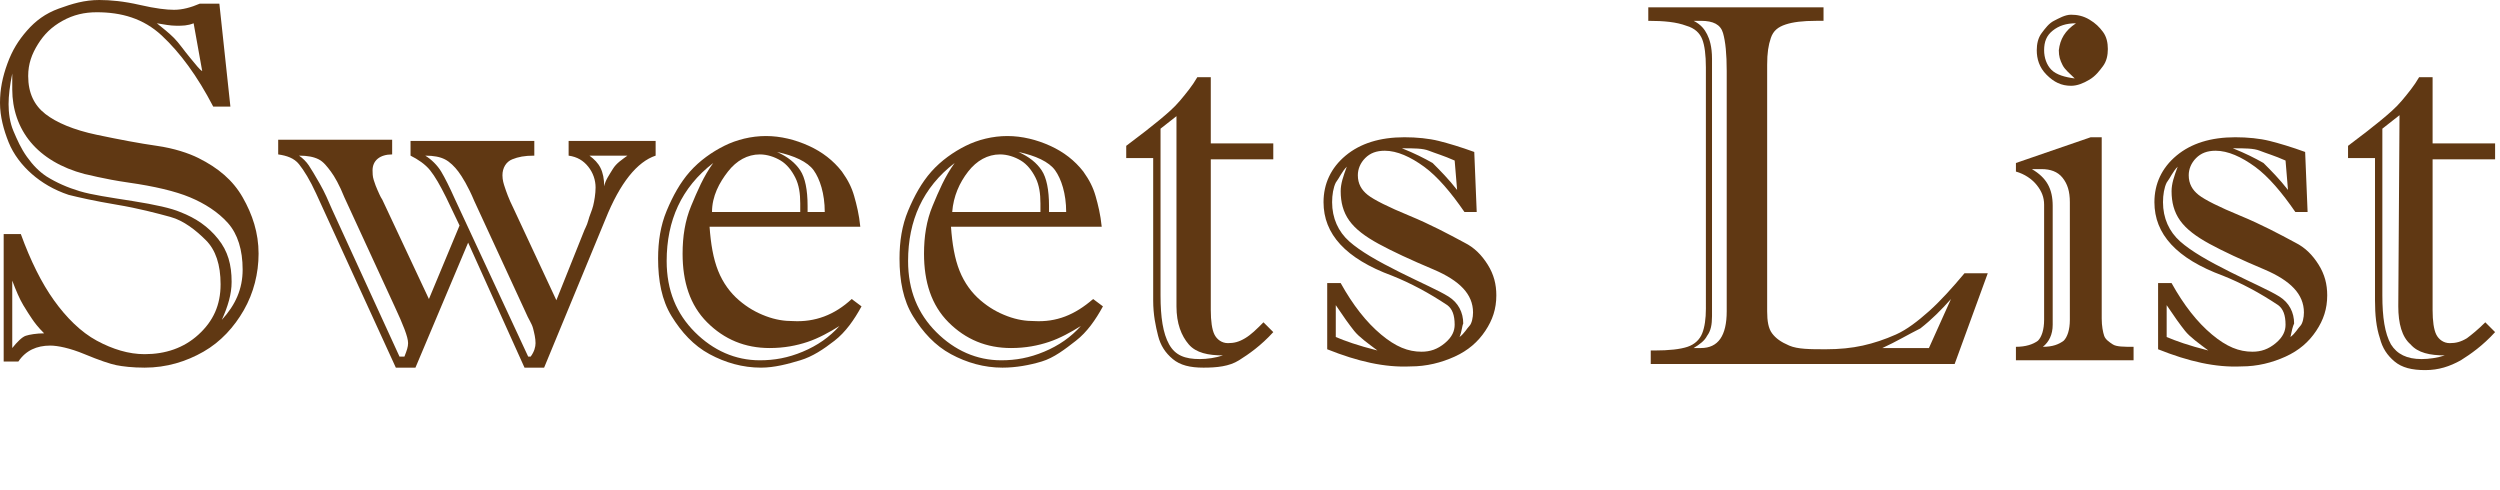 <svg version="1.1" id="" xmlns="http://www.w3.org/2000/svg" xmlns:xlink="http://www.w3.org/1999/xlink" x="0px"
	 y="0px" width="204px" height="40px" viewBox="0 0 204 40" style="enable-background:new 0 0 204 40;" xml:space="preserve">
<style type="text/css">
<![CDATA[
	.st0{fill:#603813;}
]]>
</style>
<g>
	<path class="st0" d="M0.3,19.1h1.4c0.8,2.2,1.7,4,2.7,5.4s2.2,2.6,3.5,3.3c1.3,0.7,2.6,1.1,3.9,1.1c1.7,0,3.2-0.5,4.4-1.6
		c1.2-1.1,1.8-2.4,1.8-4.1c0-1.6-0.4-2.8-1.2-3.6C16,18.8,15,18,13.9,17.7s-2.6-0.7-4.4-1c-1.8-0.3-3.1-0.6-3.9-0.8
		c-1.2-0.4-2.2-1-3-1.7c-0.8-0.7-1.5-1.6-1.9-2.6C0.3,10.6,0,9.5,0,8.4s0.2-2.1,0.6-3.2C1,4.1,1.5,3.3,2.2,2.5
		c0.7-0.8,1.5-1.4,2.6-1.8C5.9,0.3,6.9,0,8.1,0c0.9,0,2,0.1,3.3,0.4c1.3,0.3,2.2,0.4,2.8,0.4c0.7,0,1.4-0.2,2.1-0.5h1.6l0.9,8.4
		h-1.4c-1.3-2.5-2.7-4.4-4.2-5.8S9.9,1,7.9,1C6.9,1,6,1.2,5.1,1.7s-1.5,1.1-2,1.9C2.6,4.4,2.3,5.2,2.3,6.2c0,1.4,0.5,2.4,1.4,3.1
		C4.6,10,6,10.6,7.9,11s3.5,0.7,4.9,0.9c1.4,0.2,2.6,0.6,3.4,1c1.6,0.8,2.8,1.8,3.6,3.2c0.8,1.4,1.3,2.9,1.3,4.6
		c0,1.6-0.4,3.2-1.2,4.6c-0.8,1.4-1.9,2.6-3.3,3.4s-3,1.3-4.8,1.3c-1,0-1.8-0.1-2.3-0.2c-0.5-0.1-1.4-0.4-2.6-0.9
		c-1.2-0.5-2.2-0.7-2.8-0.7c-1.1,0-2,0.4-2.6,1.3H0.3V19.1z M1,6C0.8,7,0.7,7.8,0.7,8.5s0.1,1.5,0.4,2.2c0.3,0.7,0.6,1.4,1.1,2.1
		c0.5,0.7,1,1.2,1.6,1.6c0.8,0.5,1.7,0.9,2.7,1.2c1,0.3,2.4,0.5,4.3,0.8c1.9,0.3,3.2,0.6,3.9,0.9c1.3,0.5,2.3,1.2,3.1,2.2
		c0.8,1,1.1,2.1,1.1,3.5c0,1-0.3,2-0.8,3.1c1.1-1.2,1.7-2.5,1.7-4.1s-0.4-2.9-1.2-3.8c-0.8-0.9-1.9-1.6-3.1-2.1
		c-1.2-0.5-2.9-0.9-5-1.2c-2.1-0.3-3.5-0.7-3.6-0.7c-1.9-0.5-3.4-1.4-4.4-2.6C1.5,10.4,1,8.9,1,7.3C1,7,1,6.7,1,6.5S1,6.1,1,6z
		 M1,22.9v5.5c0.4-0.5,0.8-0.9,1.1-1c0.3-0.1,0.9-0.2,1.5-0.2c-0.5-0.5-0.8-0.9-1-1.2c-0.2-0.3-0.4-0.6-0.7-1.1
		C1.6,24.4,1.3,23.7,1,22.9z M16.5,5.8l-0.7-3.9c-0.5,0.2-0.9,0.2-1.4,0.2s-1-0.1-1.6-0.2c0.5,0.4,1,0.8,1.4,1.2
		c0.4,0.4,0.8,1,1.3,1.6C16,5.3,16.3,5.7,16.5,5.8z"/>
	<path class="st0" d="M49.4,17.9l-5,12.1h-1.6l-4.6-10.2L33.9,30h-1.6l-6.5-14.2c-0.5-1.1-1-1.9-1.4-2.4s-1-0.7-1.7-0.8v-1.2H32v1.2
		c-1,0-1.6,0.5-1.6,1.3c0,0.2,0,0.5,0.1,0.8c0.1,0.3,0.2,0.6,0.3,0.8c0.1,0.2,0.2,0.5,0.4,0.8l3.8,8.1l2.5-6l-1.1-2.3
		c-0.5-1-0.9-1.7-1.3-2.2s-1-0.9-1.6-1.2v-1.2h10.1v1.2c-0.8,0-1.3,0.1-1.8,0.3S41,13.7,41,14.3c0,0.4,0.1,0.7,0.2,1
		c0.1,0.3,0.3,0.9,0.7,1.7l3.5,7.5l2.2-5.5c0.1-0.3,0.3-0.6,0.4-1s0.3-0.8,0.4-1.2c0.1-0.4,0.2-1,0.2-1.5c0-0.6-0.2-1.2-0.6-1.7
		s-0.9-0.8-1.6-0.9v-1.2h7.1v1.2C52,13.2,50.6,14.9,49.4,17.9z M27.1,17.1l5.5,12H33c0.2-0.5,0.3-0.8,0.3-1.1c0-0.5-0.4-1.5-1.1-3
		l-4.1-8.9c-0.4-1-0.8-1.7-1.1-2.1s-0.6-0.8-1-1s-0.9-0.3-1.6-0.3c0.3,0.2,0.6,0.5,0.8,0.8c0.2,0.3,0.5,0.8,0.9,1.5
		S26.8,16.4,27.1,17.1z M37.1,16.2l6,12.9h0.2c0.3-0.4,0.4-0.8,0.4-1.1c0-0.4-0.1-0.8-0.2-1.2c-0.1-0.4-0.4-0.8-0.6-1.3l-4.2-9.1
		c-0.5-1.2-1-2-1.3-2.4c-0.3-0.4-0.7-0.8-1.1-1c-0.4-0.2-0.9-0.3-1.6-0.3c0.5,0.3,1,0.8,1.3,1.3S36.7,15.3,37.1,16.2z M51.2,12.7
		h-3.1c0.4,0.3,0.7,0.6,0.9,1c0.2,0.4,0.3,0.9,0.3,1.5c0.1-0.5,0.4-0.9,0.7-1.4S50.8,13,51.2,12.7z"/>
	<path class="st0" d="M69.5,24.4l0.8,0.6c-0.6,1.1-1.3,2.1-2.2,2.8s-1.8,1.3-2.8,1.6c-1,0.3-2.1,0.6-3.2,0.6c-1.5,0-2.9-0.4-4.2-1.1
		c-1.3-0.7-2.3-1.8-3.1-3.1c-0.8-1.3-1.1-2.9-1.1-4.7c0-1.4,0.2-2.7,0.7-3.9s1.1-2.3,1.9-3.2c0.8-0.9,1.8-1.6,2.8-2.1
		s2.2-0.8,3.4-0.8s2.4,0.3,3.5,0.8s2,1.2,2.7,2.1c0.5,0.7,0.8,1.3,1,2c0.2,0.7,0.4,1.5,0.5,2.5H57.9c0.1,1.4,0.3,2.6,0.7,3.6
		s1,1.8,1.7,2.4c0.7,0.6,1.4,1,2.2,1.3s1.5,0.4,2.2,0.4C66.5,26.3,68.1,25.7,69.5,24.4z M58.2,13.3c-2.6,2-3.8,4.7-3.8,8
		c0,2.4,0.8,4.3,2.3,5.8s3.3,2.3,5.3,2.3c1.2,0,2.3-0.2,3.5-0.7s2.2-1.2,3-2.1c-0.8,0.5-1.7,1-2.6,1.3c-0.9,0.3-1.9,0.5-3.1,0.5
		c-2,0-3.7-0.7-5.1-2.1c-1.4-1.4-2-3.3-2-5.6c0-1.4,0.2-2.7,0.7-3.9C56.9,15.6,57.4,14.4,58.2,13.3z M58.1,17.3h7.2v-0.7
		c0-0.8-0.1-1.5-0.4-2.1c-0.3-0.6-0.7-1.1-1.2-1.4c-0.5-0.3-1.1-0.5-1.7-0.5c-1,0-1.9,0.5-2.6,1.4C58.7,14.9,58.1,16,58.1,17.3z
		 M65.9,17.3h1.4c0-1.5-0.4-2.7-0.9-3.4c-0.5-0.7-1.6-1.2-3-1.5c0.9,0.4,1.5,0.9,1.9,1.5c0.4,0.6,0.6,1.6,0.6,2.9V17.3z"/>
	<path class="st0" d="M89.2,24.4L90,25c-0.6,1.1-1.3,2.1-2.2,2.8c-0.9,0.7-1.8,1.4-2.8,1.7S82.9,30,81.8,30c-1.5,0-2.9-0.4-4.2-1.1
		c-1.3-0.7-2.3-1.8-3.1-3.1s-1.1-2.9-1.1-4.7c0-1.4,0.2-2.7,0.7-3.9s1.1-2.3,1.9-3.2s1.8-1.6,2.8-2.1s2.2-0.8,3.4-0.8
		c1.2,0,2.4,0.3,3.5,0.8c1.1,0.5,2,1.2,2.7,2.1c0.5,0.7,0.8,1.3,1,2c0.2,0.7,0.4,1.5,0.5,2.5H77.6c0.1,1.4,0.3,2.6,0.7,3.6
		c0.4,1,1,1.8,1.7,2.4s1.4,1,2.2,1.3c0.8,0.3,1.5,0.4,2.2,0.4C86.2,26.3,87.7,25.7,89.2,24.4z M77.9,13.3c-2.6,2-3.8,4.7-3.8,8
		c0,2.4,0.8,4.3,2.3,5.8s3.3,2.3,5.3,2.3c1.2,0,2.3-0.2,3.5-0.7c1.2-0.5,2.2-1.2,3-2.1c-0.8,0.5-1.7,1-2.6,1.3
		c-0.9,0.3-1.9,0.5-3.1,0.5c-2,0-3.7-0.7-5.1-2.1c-1.4-1.4-2-3.3-2-5.6c0-1.4,0.2-2.7,0.7-3.9C76.6,15.6,77.1,14.4,77.9,13.3z
		 M77.7,17.3h7.2v-0.7c0-0.8-0.1-1.5-0.4-2.1s-0.7-1.1-1.2-1.4c-0.5-0.3-1.1-0.5-1.7-0.5c-1,0-1.9,0.5-2.6,1.4S77.8,16,77.7,17.3z
		 M85.5,17.3H87c0-1.5-0.4-2.7-0.9-3.4c-0.5-0.7-1.6-1.2-3-1.5c0.9,0.4,1.5,0.9,1.9,1.5s0.6,1.6,0.6,2.9v0.5H85.5z"/>
	<path class="st0" d="M94.1,24.5V12.9h-2.2v-1c1.2-0.9,2.1-1.6,2.7-2.1s1.2-1,1.7-1.6c0.5-0.6,1-1.2,1.4-1.9h1.1v5.4h5.1V13h-5.1
		v12.3c0,0.9,0.1,1.6,0.3,2c0.2,0.4,0.6,0.7,1.1,0.7s0.9-0.1,1.4-0.4c0.5-0.3,0.9-0.7,1.5-1.3l0.8,0.8c-1,1.1-2,1.8-2.8,2.3
		c-0.8,0.5-1.8,0.6-2.9,0.6c-1.1,0-1.9-0.2-2.5-0.7c-0.6-0.5-1-1.1-1.2-1.9C94.3,26.6,94.1,25.7,94.1,24.5z M96.1,9.4l-1.4,1.1v13.6
		c0,1.8,0.2,3.1,0.7,4c0.5,0.9,1.3,1.2,2.5,1.2c0.6,0,1.3-0.1,1.9-0.3c-1.2,0-2.2-0.2-2.8-0.9c-0.6-0.7-1-1.7-1-3.1V9.4H96.1z"/>
	<path class="st0" d="M108.3,28.5v-5.4h1.1c1,1.8,2.1,3.2,3.3,4.2s2.2,1.4,3.3,1.4c0.7,0,1.3-0.2,1.9-0.7c0.6-0.5,0.8-1,0.8-1.5
		c0-0.8-0.2-1.3-0.6-1.6c-1.5-1-3-1.8-4.5-2.4c-3.8-1.4-5.6-3.4-5.6-6c0-1.5,0.6-2.8,1.8-3.8s2.8-1.5,4.8-1.5c1,0,2,0.1,2.8,0.3
		c0.8,0.2,1.8,0.5,2.9,0.9l0.2,4.9h-1c-1.1-1.6-2.2-2.9-3.3-3.7c-1.1-0.8-2.2-1.3-3.2-1.3c-0.7,0-1.2,0.2-1.6,0.6
		c-0.4,0.4-0.6,0.9-0.6,1.4c0,0.7,0.3,1.2,0.8,1.6s1.7,1,3.4,1.7c1.7,0.7,3.2,1.5,4.5,2.2c0.8,0.4,1.4,1,1.9,1.8
		c0.5,0.8,0.7,1.6,0.7,2.5c0,1.1-0.3,2-0.9,2.9c-0.6,0.9-1.4,1.6-2.5,2.1c-1.1,0.5-2.3,0.8-3.6,0.8C113,30,110.8,29.5,108.3,28.5z
		 M119.1,27.5c0.4-0.3,0.6-0.7,0.8-0.9c0.2-0.2,0.3-0.7,0.3-1.1c0-1.5-1.1-2.6-3.2-3.5c-1.9-0.8-3.4-1.5-4.5-2.1
		c-1.1-0.6-1.9-1.2-2.4-1.9s-0.7-1.5-0.7-2.4c0-0.6,0.2-1.2,0.5-2c-0.4,0.4-0.6,0.9-0.9,1.3c-0.2,0.4-0.3,1-0.3,1.6
		c0,1.3,0.5,2.4,1.4,3.2c0.9,0.8,2.3,1.6,4.1,2.5c1.8,0.9,3.2,1.5,4,2s1.2,1.3,1.2,2.2C119.3,26.6,119.3,27,119.1,27.5z M109,24.9
		v2.6c0.7,0.3,1.8,0.7,3.4,1.1c-0.8-0.6-1.5-1.1-1.9-1.6S109.6,25.8,109,24.9z M118.9,15.5l-0.2-2.4c-0.9-0.4-1.6-0.6-2.1-0.8
		c-0.5-0.2-1.2-0.2-2.2-0.2c1,0.4,1.8,0.8,2.5,1.2C117.5,13.9,118.2,14.6,118.9,15.5z"/>
	<path class="st0" d="M134.5,1.7V0.6h14.3v1.1h-0.6c-1.1,0-1.9,0.1-2.5,0.3c-0.6,0.2-1,0.5-1.2,1.1s-0.3,1.2-0.3,2.2v20.1
		c0,0.8,0.1,1.4,0.4,1.8c0.3,0.4,0.7,0.7,1.4,1s1.7,0.3,3,0.3c1.1,0,2.1-0.1,3-0.3s1.8-0.5,2.7-0.9c0.9-0.4,1.8-1.1,2.7-1.9
		c0.9-0.8,1.9-1.9,2.9-3.1h1.9l-2.7,7.4h-24.8v-1.1h0.3c1.2,0,2.1-0.1,2.7-0.3c0.6-0.2,1-0.6,1.2-1.1c0.2-0.5,0.3-1.2,0.3-2V5.5
		c0-1-0.1-1.8-0.3-2.3c-0.2-0.5-0.6-0.9-1.3-1.1C136.8,1.8,135.8,1.7,134.5,1.7z M139.7,4.8v21c0,0.7-0.1,1.2-0.4,1.6
		c-0.2,0.4-0.6,0.7-1.1,1c0.1,0,0.2,0,0.3,0s0.3,0,0.3,0c1.4,0,2.1-1,2.1-3V5.8c0-1.4-0.1-2.4-0.3-3.1c-0.2-0.7-0.8-1-1.8-1h-0.6
		c0.6,0.3,0.9,0.7,1.1,1.1C139.5,3.2,139.7,3.8,139.7,4.8z M153.6,28.4h3.8l1.8-4c-0.8,0.9-1.6,1.7-2.5,2.4
		C155.7,27.3,154.7,27.9,153.6,28.4z"/>
	<path class="st0" d="M171.5,11.2V26c0,0.6,0.1,1.1,0.2,1.4c0.1,0.3,0.4,0.5,0.7,0.7c0.3,0.2,0.9,0.2,1.7,0.2v1.1h-9.6v-1.1
		c0.8,0,1.4-0.2,1.8-0.5c0.3-0.3,0.5-0.9,0.5-1.7v-9.4c0-0.6-0.2-1.1-0.6-1.6c-0.4-0.5-1-0.9-1.7-1.1v-0.7l6.1-2.1H171.5z
		 M167.5,16.8v9.7c0,0.8-0.3,1.4-0.8,1.8c0.8,0,1.3-0.2,1.7-0.5c0.3-0.3,0.5-0.9,0.5-1.7v-9.6c0-0.9-0.2-1.5-0.6-2
		c-0.4-0.5-1-0.7-1.7-0.7c-0.3,0-0.6,0-0.8,0C167,14.5,167.5,15.4,167.5,16.8z M169,1.2c0.5,0,1,0.1,1.5,0.4c0.5,0.3,0.8,0.6,1.1,1
		C171.9,3,172,3.5,172,4s-0.1,1-0.4,1.4c-0.3,0.4-0.6,0.8-1.1,1.1S169.5,7,169,7c-0.8,0-1.4-0.3-2-0.9s-0.8-1.3-0.8-2
		c0-0.5,0.1-1,0.4-1.4c0.3-0.4,0.6-0.8,1-1C168,1.5,168.5,1.2,169,1.2z M169.4,1.9c-0.8,0-1.4,0.2-1.9,0.6s-0.7,0.9-0.7,1.6
		c0,0.6,0.2,1.2,0.6,1.6c0.4,0.4,1.1,0.6,1.9,0.7c-0.4-0.4-0.8-0.7-1-1.1c-0.2-0.4-0.3-0.7-0.3-1.2C168.1,3.2,168.5,2.5,169.4,1.9z"
		/>
	<path class="st0" d="M176.1,28.5v-5.4h1.1c1,1.8,2.1,3.2,3.3,4.2s2.2,1.4,3.3,1.4c0.7,0,1.3-0.2,1.9-0.7c0.6-0.5,0.8-1,0.8-1.5
		c0-0.8-0.2-1.3-0.6-1.6c-1.5-1-3-1.8-4.5-2.4c-3.8-1.4-5.6-3.4-5.6-6c0-1.5,0.6-2.8,1.8-3.8c1.2-1,2.8-1.5,4.8-1.5
		c1,0,2,0.1,2.8,0.3s1.8,0.5,2.9,0.9l0.2,4.9h-1c-1.1-1.6-2.2-2.9-3.3-3.7c-1.1-0.8-2.2-1.3-3.2-1.3c-0.7,0-1.2,0.2-1.6,0.6
		c-0.4,0.4-0.6,0.9-0.6,1.4c0,0.7,0.3,1.2,0.8,1.6s1.7,1,3.4,1.7c1.7,0.7,3.2,1.5,4.5,2.2c0.8,0.4,1.4,1,1.9,1.8
		c0.5,0.8,0.7,1.6,0.7,2.5c0,1.1-0.3,2-0.9,2.9s-1.4,1.6-2.5,2.1s-2.3,0.8-3.6,0.8C180.8,30,178.6,29.5,176.1,28.5z M186.9,27.5
		c0.4-0.3,0.6-0.7,0.8-0.9c0.2-0.2,0.3-0.7,0.3-1.1c0-1.5-1.1-2.6-3.2-3.5c-1.9-0.8-3.4-1.5-4.5-2.1c-1.1-0.6-1.9-1.2-2.4-1.9
		s-0.7-1.5-0.7-2.4c0-0.6,0.2-1.2,0.5-2c-0.4,0.4-0.6,0.9-0.9,1.3c-0.2,0.4-0.3,1-0.3,1.6c0,1.3,0.5,2.4,1.4,3.2
		c0.9,0.8,2.3,1.6,4.1,2.5c1.8,0.9,3.2,1.5,4,2s1.2,1.3,1.2,2.2C187.1,26.6,187,27,186.9,27.5z M176.8,24.9v2.6
		c0.7,0.3,1.8,0.7,3.4,1.1c-0.8-0.6-1.5-1.1-1.9-1.6C177.9,26.5,177.4,25.8,176.8,24.9z M186.7,15.5l-0.2-2.4
		c-0.9-0.4-1.6-0.6-2.1-0.8c-0.5-0.2-1.2-0.2-2.2-0.2c1,0.4,1.8,0.8,2.5,1.2C185.3,13.9,186,14.6,186.7,15.5z"/>
	<path class="st0" d="M193.8,24.5V12.9h-2.2v-1c1.2-0.9,2.1-1.6,2.7-2.1c0.6-0.5,1.2-1,1.7-1.6c0.5-0.6,1-1.2,1.4-1.9h1.1v5.4h5.1
		V13h-5.1v12.3c0,0.9,0.1,1.6,0.3,2c0.2,0.4,0.6,0.7,1.1,0.7s0.9-0.1,1.4-0.4c0.4-0.3,0.9-0.7,1.5-1.3l0.8,0.8c-1,1.1-2,1.8-2.8,2.3
		c-0.9,0.5-1.8,0.8-2.9,0.8c-1.1,0-1.9-0.2-2.5-0.7c-0.6-0.5-1-1.1-1.2-1.9C193.9,26.7,193.8,25.7,193.8,24.5z M195.8,9.4l-1.4,1.1
		v13.6c0,1.8,0.2,3.1,0.7,4c0.5,0.8,1.3,1.2,2.5,1.2c0.6,0,1.3-0.1,1.9-0.3c-1.2,0-2.2-0.2-2.8-0.9c-0.7-0.6-1-1.7-1-3.1L195.8,9.4
		L195.8,9.4z"/>
</g>
</svg>
